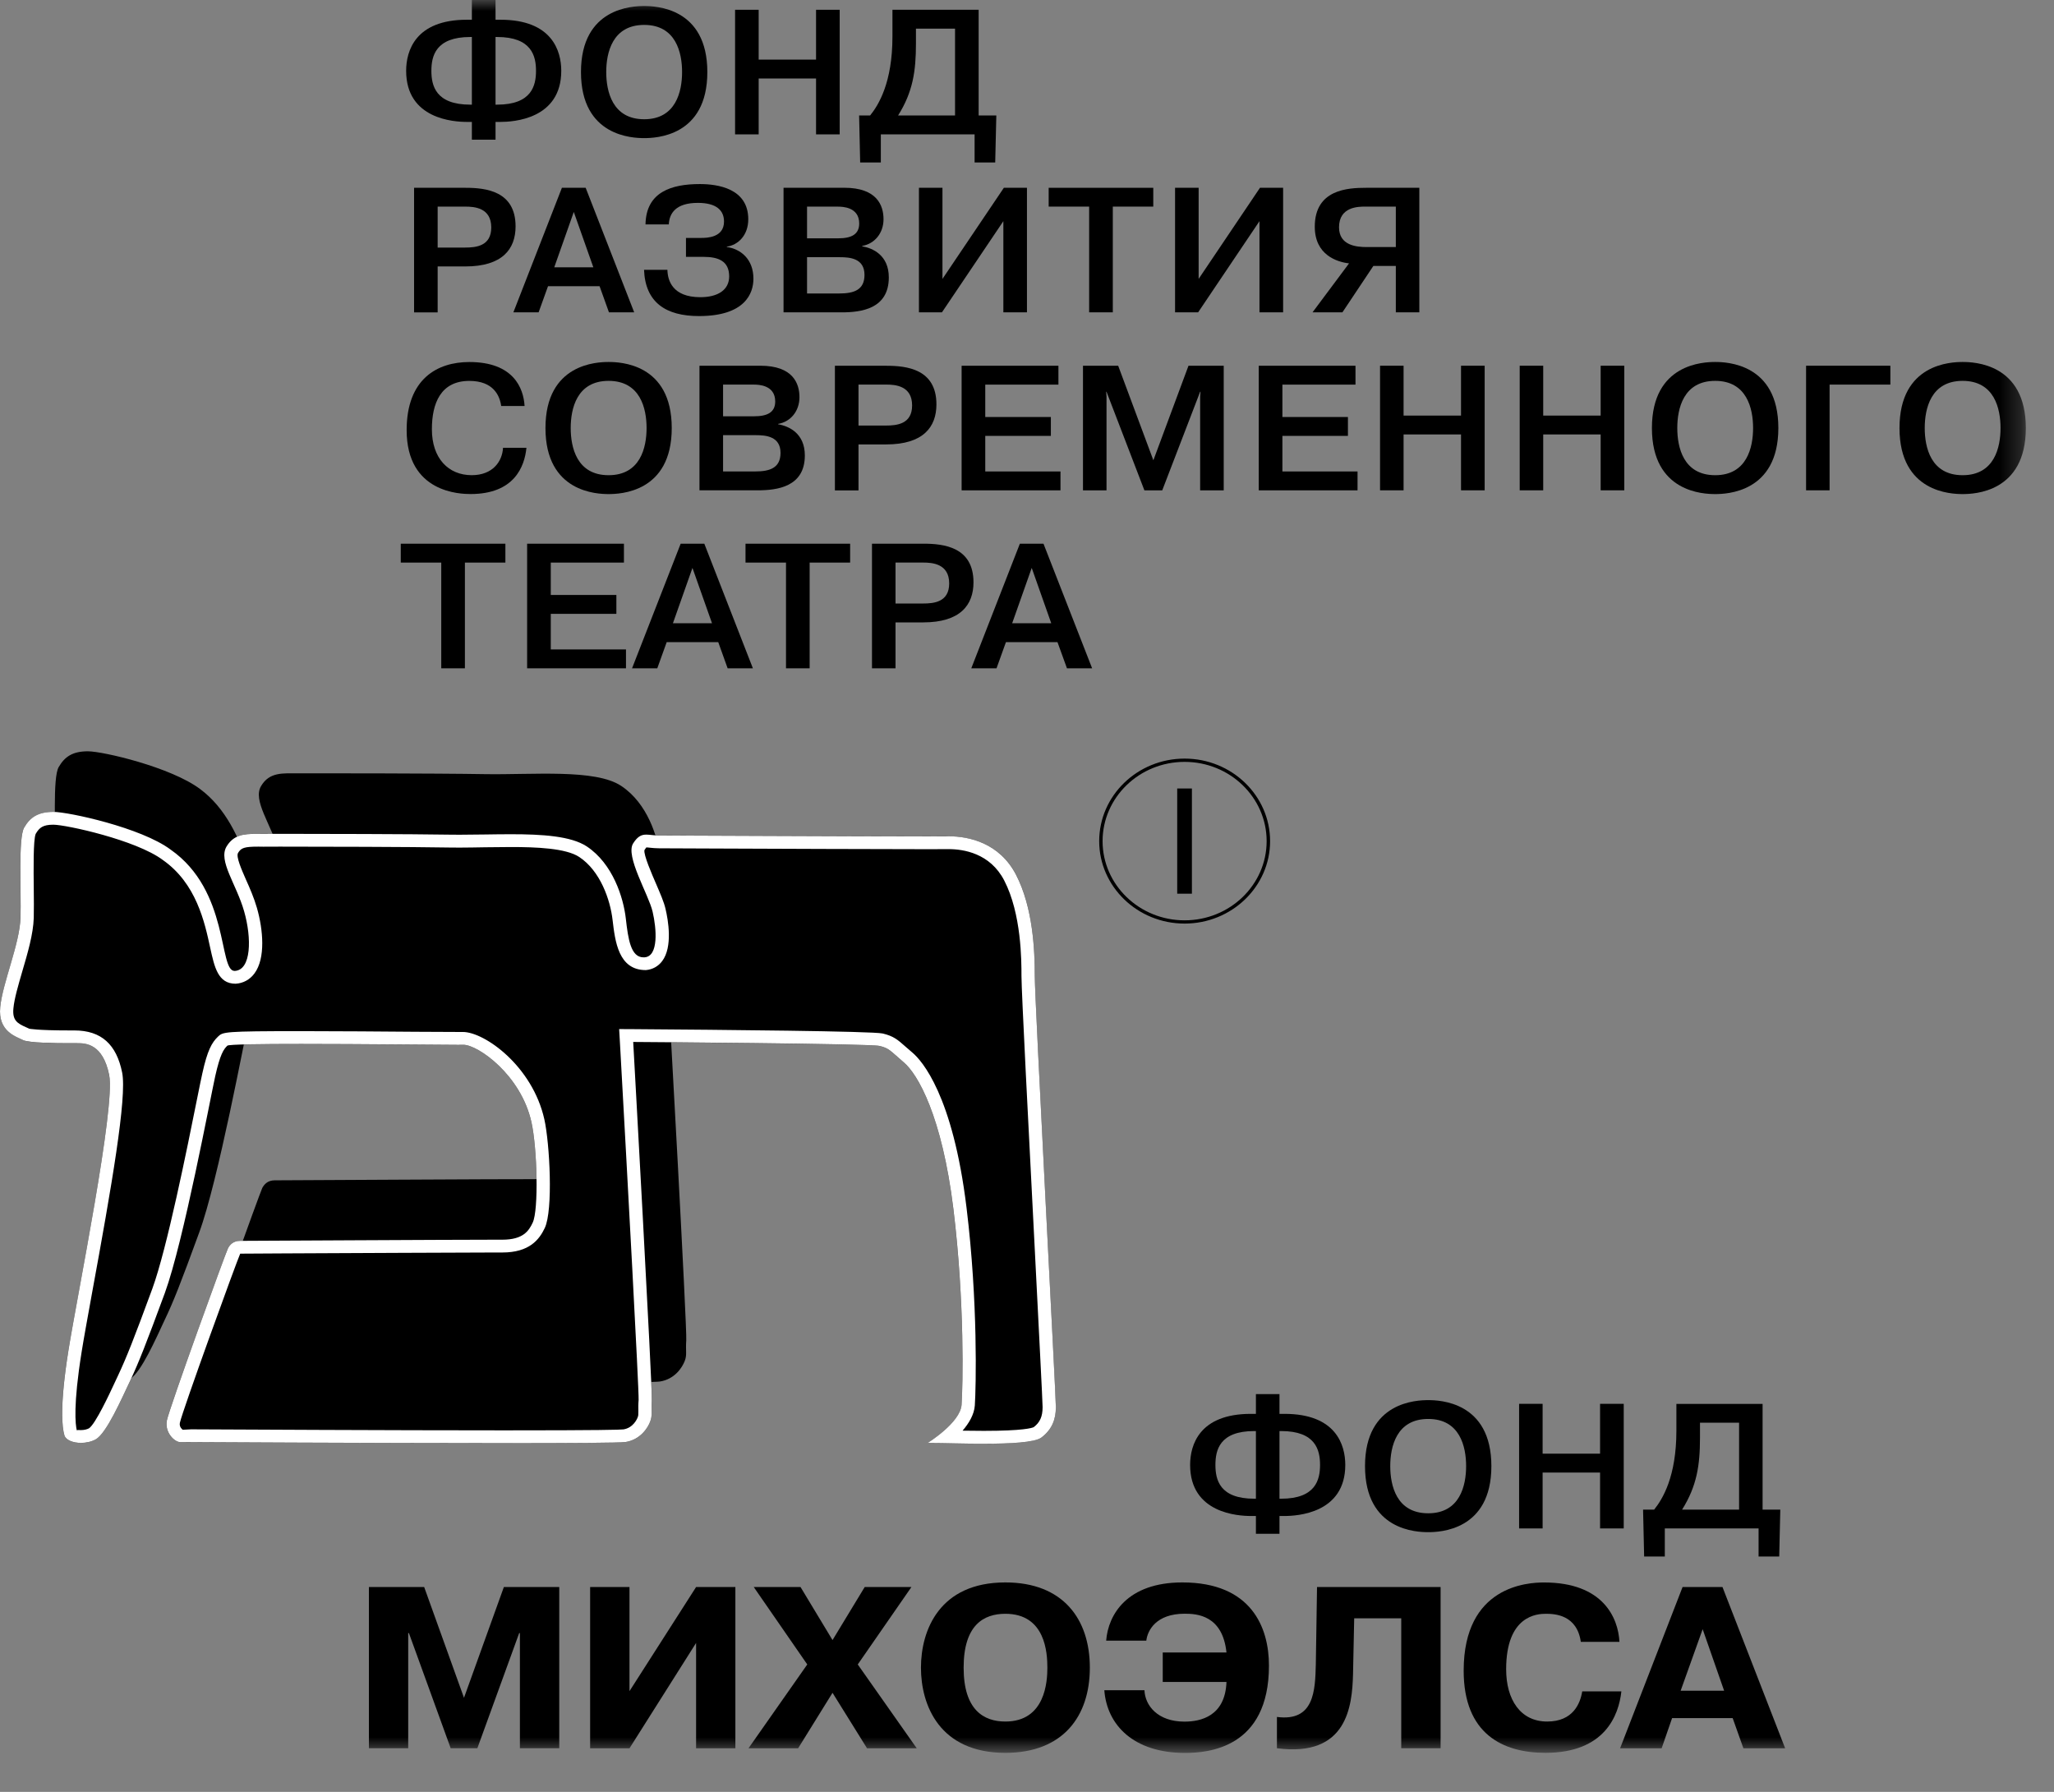<svg width="94" height="82" viewBox="0 0 94 82" fill="none" xmlns="http://www.w3.org/2000/svg">
<rect x="0" y="0" width="94" height="82" fill="#808080" stroke="none"/>
<path fill-rule="evenodd" clip-rule="evenodd" d="M9.159 36.109C11.542 37.878 11.575 41.705 12.324 41.661C13.079 41.617 13.104 40.171 12.752 38.929C12.397 37.69 11.554 36.627 11.948 35.971C12.336 35.315 12.955 35.394 13.625 35.388C14.292 35.385 19.984 35.388 22.179 35.426C24.378 35.464 27.243 35.175 28.429 35.965C29.623 36.753 30.112 38.299 30.218 39.272C30.442 41.304 30.491 44.121 30.554 44.912C30.612 45.703 31.449 60.832 31.406 61.333C31.37 61.836 31.449 62 31.334 62.287C31.221 62.574 30.888 63.113 30.2 63.221C29.511 63.33 10.032 63.221 9.811 63.221C9.589 63.221 9.104 62.806 9.216 62.232C9.328 61.658 11.921 54.524 12.003 54.362C12.091 54.201 12.248 54.014 12.573 54.014C12.897 54.014 23.547 53.953 24.532 53.961C25.521 53.97 25.775 53.557 25.957 53.182C26.233 52.605 26.16 49.773 25.897 48.576C25.415 46.403 23.425 45.023 22.776 45.041C22.125 45.058 12.149 44.921 11.982 45.082C11.815 45.243 11.648 45.468 11.427 46.476C11.205 47.483 9.98 54.058 9.119 56.395C8.267 58.729 7.934 59.575 7.539 60.398C7.151 61.227 6.46 62.806 5.957 63.096C5.456 63.383 4.641 63.274 4.528 62.917C4.416 62.557 4.301 61.567 4.71 59.016C5.123 56.465 6.869 47.896 6.572 46.423C6.275 44.95 5.456 44.968 5.083 44.968C4.71 44.968 2.946 44.985 2.63 44.824C2.312 44.663 1.475 44.432 1.587 43.313C1.699 42.2 2.479 40.44 2.518 39.219C2.554 37.998 2.403 35.59 2.685 35.104C2.964 34.621 3.331 34.381 4.022 34.381C4.707 34.381 7.821 35.104 9.159 36.109Z" fill="black"/>
<path fill-rule="evenodd" clip-rule="evenodd" d="M47.355 44.664C47.355 43.516 47.282 41.539 46.5 40.031C45.718 38.52 44.247 38.254 43.334 38.271C42.425 38.289 30.726 38.233 30.165 38.233C29.607 38.233 29.349 38.016 28.977 38.593C28.601 39.167 29.683 40.93 29.865 41.718C30.053 42.509 30.141 43.756 29.507 43.809C28.876 43.868 28.749 43.013 28.64 42.04C28.531 41.074 28.046 39.525 26.854 38.737C25.662 37.946 22.8 38.233 20.604 38.198C18.409 38.16 12.714 38.157 12.044 38.16C11.377 38.166 10.762 38.084 10.367 38.743C9.979 39.396 10.816 40.459 11.171 41.7C11.529 42.942 11.502 44.389 10.75 44.433C9.995 44.477 10.525 40.778 7.805 38.88C6.465 37.876 3.133 37.155 2.441 37.155C1.756 37.155 1.386 37.392 1.104 37.876C0.828 38.362 0.974 40.766 0.937 41.987C0.901 43.212 0.122 44.972 0.012 46.084C-0.1 47.2 0.734 47.432 1.049 47.593C1.368 47.757 3.133 47.739 3.506 47.739C3.878 47.739 4.7 47.719 4.994 49.195C5.292 50.668 3.545 59.237 3.133 61.788C2.723 64.338 2.838 65.328 2.948 65.686C3.06 66.046 3.878 66.154 4.382 65.864C4.882 65.58 5.571 63.999 5.965 63.173C6.353 62.344 6.686 61.501 7.545 59.166C8.397 56.83 9.628 50.255 9.852 49.247C10.073 48.243 10.237 48.014 10.404 47.853C10.571 47.692 20.547 47.83 21.196 47.812C21.851 47.795 23.834 49.174 24.319 51.347C24.586 52.545 24.659 55.374 24.38 55.954C24.201 56.329 23.94 56.742 22.957 56.733C21.969 56.724 11.32 56.785 10.995 56.785C10.668 56.785 10.513 56.973 10.428 57.134C10.343 57.295 7.751 64.429 7.635 65.003C7.526 65.58 8.008 65.993 8.236 65.993C8.457 65.993 27.933 66.101 28.619 65.993C29.313 65.885 29.644 65.346 29.753 65.059C29.865 64.772 29.795 64.611 29.832 64.104C29.865 63.6 28.977 47.684 28.977 47.684C28.977 47.684 39.805 47.757 40.247 47.865C40.696 47.971 40.73 48.079 41.363 48.618C41.997 49.157 43.113 51.063 43.631 55.339C44.153 59.612 44.062 63.457 44.007 64.283C43.95 65.112 42.452 66.037 42.452 66.037C43.713 66.025 47.1 66.21 47.661 65.782C48.137 65.422 48.319 64.968 48.319 64.391C48.319 63.817 47.355 45.815 47.355 44.664Z" fill="black"/>
<path fill-rule="evenodd" clip-rule="evenodd" d="M2.443 37.154C1.754 37.154 1.384 37.391 1.105 37.874C0.829 38.36 0.975 40.768 0.939 41.989C0.899 43.21 0.12 44.97 0.011 46.086C-0.102 47.202 0.735 47.433 1.051 47.594C1.311 47.726 2.558 47.738 3.198 47.738H3.507H3.534C3.916 47.738 4.705 47.755 4.996 49.193C5.29 50.669 3.543 59.235 3.134 61.786C2.725 64.34 2.84 65.33 2.949 65.687C3.016 65.904 3.346 66.03 3.707 66.03C3.937 66.03 4.183 65.977 4.383 65.866C4.883 65.579 5.569 64 5.963 63.174C6.351 62.345 6.685 61.499 7.546 59.165C8.398 56.828 9.626 50.253 9.85 49.246C10.075 48.244 10.235 48.013 10.405 47.852C10.466 47.79 11.946 47.773 13.789 47.773C16.506 47.773 20.017 47.814 20.976 47.814C21.082 47.814 21.158 47.814 21.197 47.811H21.206C21.873 47.811 23.838 49.187 24.32 51.346C24.587 52.544 24.657 55.375 24.378 55.952C24.202 56.324 23.947 56.731 22.986 56.731H22.959C22.892 56.731 22.786 56.731 22.646 56.731C20.624 56.731 11.3 56.784 10.993 56.784C10.669 56.784 10.511 56.971 10.43 57.133C10.341 57.294 7.752 64.428 7.637 65.002C7.528 65.579 8.01 65.992 8.234 65.992C8.383 65.992 17.088 66.041 23.08 66.041C26.076 66.041 28.393 66.027 28.62 65.992C29.311 65.883 29.645 65.344 29.754 65.057C29.866 64.77 29.797 64.609 29.83 64.103C29.866 63.602 28.978 47.682 28.978 47.682C28.978 47.682 39.803 47.755 40.249 47.864C40.694 47.969 40.731 48.077 41.365 48.619C41.998 49.155 43.111 51.062 43.633 55.337C44.154 59.61 44.063 63.458 44.006 64.284C43.948 65.11 42.45 66.035 42.45 66.035H42.574C43.166 66.035 44.106 66.068 45.025 66.068C46.21 66.068 47.356 66.015 47.66 65.784C48.136 65.423 48.321 64.966 48.321 64.392C48.321 63.816 47.356 45.817 47.356 44.663C47.356 43.515 47.281 41.541 46.498 40.03C45.74 38.568 44.336 38.27 43.42 38.27C43.393 38.27 43.363 38.273 43.333 38.273C43.211 38.276 42.902 38.276 42.447 38.276C39.506 38.276 30.652 38.234 30.166 38.234C29.924 38.234 29.742 38.194 29.578 38.194C29.363 38.194 29.187 38.264 28.978 38.592C28.602 39.166 29.681 40.929 29.866 41.719C30.051 42.51 30.142 43.755 29.508 43.808C29.487 43.81 29.469 43.81 29.448 43.81C28.869 43.81 28.747 42.979 28.641 42.042C28.532 41.072 28.044 39.526 26.855 38.735C26.134 38.258 24.811 38.176 23.389 38.176C22.604 38.176 21.791 38.199 21.036 38.199C20.888 38.199 20.745 38.199 20.603 38.196C18.792 38.167 14.59 38.158 12.807 38.158C12.431 38.158 12.164 38.161 12.046 38.161H11.967H11.709C11.172 38.161 10.693 38.196 10.366 38.741C9.978 39.397 10.818 40.457 11.172 41.702C11.527 42.941 11.5 44.387 10.748 44.431H10.733C9.999 44.431 10.508 40.765 7.807 38.879C6.463 37.874 3.134 37.154 2.443 37.154ZM2.442 37.74C3.019 37.74 6.23 38.44 7.449 39.353C8.983 40.425 9.368 42.2 9.62 43.374C9.814 44.256 9.975 45.017 10.781 45.017H10.784C11.13 44.997 11.436 44.83 11.645 44.546C12.161 43.852 12.043 42.539 11.758 41.547C11.624 41.084 11.433 40.645 11.251 40.241C11.06 39.804 10.793 39.204 10.893 39.034C11.033 38.8 11.178 38.744 11.824 38.744H11.833L12.046 38.747H12.049L12.807 38.744C14.587 38.744 18.783 38.753 20.594 38.785L21.036 38.788C21.412 38.788 21.806 38.779 22.204 38.773C22.598 38.767 22.998 38.762 23.389 38.762C24.52 38.762 25.897 38.811 26.509 39.218C27.468 39.851 27.929 41.169 28.035 42.106C28.15 43.072 28.299 44.393 29.551 44.393H29.56C29.86 44.367 30.124 44.223 30.303 43.983C30.797 43.33 30.576 42.091 30.457 41.591C30.385 41.274 30.209 40.876 30.027 40.451C29.839 40.018 29.445 39.116 29.493 38.902C29.542 38.826 29.572 38.791 29.581 38.779C29.636 38.779 29.687 38.788 29.751 38.794C29.872 38.806 30.009 38.82 30.166 38.82L32.331 38.829C35.267 38.841 40.355 38.861 42.447 38.861C42.908 38.861 43.223 38.861 43.42 38.858C44.09 38.858 45.312 39.043 45.958 40.293C46.747 41.819 46.747 43.96 46.747 44.663C46.747 45.354 47.071 51.636 47.356 57.176C47.538 60.767 47.714 64.161 47.714 64.392C47.714 64.823 47.593 65.092 47.308 65.309C47.232 65.347 46.832 65.479 45.025 65.479C44.697 65.479 44.367 65.476 44.051 65.47C44.345 65.13 44.582 64.732 44.612 64.319C44.667 63.505 44.761 59.578 44.233 55.27C43.605 50.104 42.183 48.537 41.768 48.18L41.443 47.899C41.08 47.577 40.898 47.416 40.397 47.295C39.945 47.187 33.053 47.126 28.981 47.096L28.335 47.093L28.371 47.714C28.723 54.011 29.242 63.564 29.226 64.062C29.208 64.275 29.211 64.433 29.214 64.565C29.214 64.744 29.214 64.782 29.184 64.855C29.157 64.937 28.978 65.341 28.532 65.412C28.392 65.429 27.492 65.456 23.08 65.456C17.904 65.456 10.702 65.418 8.743 65.409L8.364 65.429C8.364 65.429 8.192 65.315 8.231 65.113C8.352 64.548 10.824 57.742 10.993 57.37L13.007 57.358C15.942 57.346 21.191 57.317 22.646 57.317H22.986C24.235 57.317 24.681 56.72 24.93 56.198C25.321 55.378 25.157 52.321 24.912 51.223C24.366 48.783 22.176 47.225 21.182 47.225H20.976C20.621 47.225 19.911 47.222 19.017 47.216C17.513 47.205 15.493 47.187 13.789 47.187C10.235 47.187 10.202 47.222 9.975 47.439C9.693 47.711 9.492 48.063 9.259 49.123C9.213 49.322 9.129 49.741 9.016 50.3C8.571 52.52 7.643 57.133 6.973 58.969C6.13 61.262 5.793 62.114 5.411 62.928L5.253 63.265C5.014 63.783 4.371 65.16 4.074 65.362C3.983 65.412 3.843 65.444 3.707 65.444C3.655 65.444 3.613 65.441 3.577 65.441C3.54 65.441 3.516 65.444 3.516 65.464C3.449 65.192 3.346 64.302 3.734 61.877C3.831 61.265 4.007 60.307 4.21 59.183C5.102 54.327 5.817 50.215 5.59 49.082C5.332 47.802 4.644 47.155 3.404 47.155H3.197C1.672 47.155 1.348 47.076 1.336 47.076L1.199 47.011L1.184 47.006C0.793 46.83 0.559 46.692 0.614 46.142C0.656 45.694 0.835 45.09 1.02 44.452C1.266 43.617 1.521 42.75 1.545 42.007C1.554 41.638 1.551 41.163 1.545 40.662C1.536 39.831 1.518 38.434 1.633 38.161C1.8 37.874 1.963 37.74 2.442 37.74Z" fill="white"/>
<mask id="mask0" mask-type="alpha" maskUnits="userSpaceOnUse" x="0" y="-1" width="93" height="82">
<path fill-rule="evenodd" clip-rule="evenodd" d="M0 80.216H92.711V-0H0V80.216Z" fill="white"/>
</mask>
<g mask="url(#mask0)">
<path fill-rule="evenodd" clip-rule="evenodd" d="M53.874 40.897H54.547V36.083H53.874V40.897Z" fill="black"/>
<path fill-rule="evenodd" clip-rule="evenodd" d="M54.213 34.865C52.142 34.865 50.459 36.493 50.459 38.493C50.459 40.49 52.142 42.116 54.213 42.116C56.284 42.116 57.967 40.49 57.967 38.493C57.967 36.493 56.284 34.865 54.213 34.865ZM54.213 42.265C52.057 42.265 50.304 40.572 50.304 38.493C50.304 36.408 52.057 34.715 54.213 34.715C56.369 34.715 58.125 36.408 58.125 38.493C58.125 40.572 56.369 42.265 54.213 42.265Z" fill="black"/>
<path fill-rule="evenodd" clip-rule="evenodd" d="M22.75 4.789C24.333 4.789 24.53 3.916 24.53 3.242C24.53 2.566 24.333 1.693 22.75 1.693H22.678V4.789H22.75ZM21.595 1.693H21.523C19.937 1.693 19.742 2.566 19.742 3.242C19.742 3.916 19.937 4.789 21.523 4.789H21.595V1.693ZM21.595 5.579H21.368C20.792 5.579 18.587 5.462 18.587 3.242C18.587 2.338 19 0.903 21.368 0.903H21.595V0.001H22.678V0.903H22.905C25.273 0.903 25.686 2.338 25.686 3.242C25.686 5.462 23.475 5.579 22.905 5.579H22.678V6.391H21.595V5.579Z" fill="black"/>
<path fill-rule="evenodd" clip-rule="evenodd" d="M29.481 5.457C30.937 5.457 31.215 4.177 31.215 3.298C31.215 2.417 30.937 1.14 29.481 1.14C28.023 1.14 27.744 2.417 27.744 3.298C27.744 4.177 28.023 5.457 29.481 5.457ZM29.481 0.276C29.994 0.276 32.371 0.34 32.371 3.298C32.371 6.256 29.994 6.32 29.481 6.32C28.966 6.32 26.588 6.256 26.588 3.298C26.588 0.34 28.966 0.276 29.481 0.276Z" fill="black"/>
<path fill-rule="evenodd" clip-rule="evenodd" d="M34.72 6.149H33.64V0.447H34.72V2.728H37.346V0.447H38.428V6.149H37.346V3.592H34.72V6.149Z" fill="black"/>
<path fill-rule="evenodd" clip-rule="evenodd" d="M41.918 1.311V1.993C41.918 3.259 41.776 4.21 41.1 5.285H43.707V1.311H41.918ZM45.596 5.285L45.545 7.435H44.602V6.149H40.311V7.435H39.365L39.317 5.285H39.82C40.208 4.805 40.842 3.78 40.842 1.677V0.447H44.787V5.285H45.596Z" fill="black"/>
<path fill-rule="evenodd" clip-rule="evenodd" d="M20.029 11.329H21.281C21.782 11.329 22.482 11.264 22.482 10.409C22.482 9.504 21.706 9.455 21.294 9.455H20.029V11.329ZM21.303 8.594C22.23 8.594 23.595 8.74 23.595 10.36C23.595 11.393 22.998 12.193 21.294 12.193H20.029V14.296H18.95V8.594H21.303Z" fill="black"/>
<path fill-rule="evenodd" clip-rule="evenodd" d="M27.154 12.233L26.259 9.699L25.365 12.233H27.154ZM24.649 14.294H23.494L25.716 8.592H26.802L29.024 14.294H27.869L27.439 13.097H25.08L24.649 14.294Z" fill="black"/>
<path fill-rule="evenodd" clip-rule="evenodd" d="M30.544 12.347C30.553 12.818 30.762 13.6 32.051 13.6C32.855 13.6 33.37 13.266 33.37 12.649C33.37 11.94 32.864 11.755 32.206 11.755H31.393V10.888H32.097C32.348 10.888 33.134 10.874 33.134 10.139C33.134 9.635 32.797 9.284 31.936 9.284C30.914 9.284 30.629 9.776 30.608 10.271H29.541C29.565 8.78 30.738 8.423 32.027 8.423C32.837 8.423 34.244 8.619 34.244 10.033C34.244 10.768 33.78 11.213 33.261 11.287V11.304C33.898 11.392 34.48 11.858 34.48 12.754C34.48 13.422 34.101 14.464 31.988 14.464C30.468 14.464 29.531 13.838 29.474 12.347H30.544Z" fill="black"/>
<path fill-rule="evenodd" clip-rule="evenodd" d="M36.934 13.43H38.408C39.069 13.43 39.563 13.275 39.563 12.581C39.563 11.816 38.884 11.77 38.438 11.77H36.934V13.43ZM36.934 10.906H38.363C38.96 10.906 39.321 10.727 39.321 10.229C39.321 9.474 38.563 9.456 38.338 9.456H36.934V10.906ZM38.639 8.592C40.139 8.592 40.434 9.406 40.434 10.033C40.434 10.663 40.03 11.158 39.457 11.254V11.272C39.946 11.354 40.676 11.682 40.676 12.695C40.676 14.139 39.406 14.294 38.517 14.294H35.858V8.592H38.639Z" fill="black"/>
<path fill-rule="evenodd" clip-rule="evenodd" d="M45.942 8.592H46.998V14.294H45.918V10.121L43.107 14.294H42.055V8.592H43.131V12.763L45.942 8.592Z" fill="black"/>
<path fill-rule="evenodd" clip-rule="evenodd" d="M47.992 9.455V8.594H52.779V9.455H50.927V14.293H49.844V9.455H47.992Z" fill="black"/>
<path fill-rule="evenodd" clip-rule="evenodd" d="M57.663 8.592H58.721V14.294H57.639V10.121L54.831 14.294H53.776V8.592H54.855V12.763L57.663 8.592Z" fill="black"/>
<path fill-rule="evenodd" clip-rule="evenodd" d="M62.472 9.455C62.175 9.455 61.28 9.455 61.28 10.401C61.28 11.233 62.075 11.306 62.544 11.306H63.879V9.455H62.472ZM62.851 12.17L61.435 14.293H60.067L61.738 12.053C61.186 11.989 60.17 11.669 60.17 10.375C60.17 8.665 61.686 8.594 62.523 8.594H64.955V14.293H63.879V12.17H62.851Z" fill="black"/>
<path fill-rule="evenodd" clip-rule="evenodd" d="M24.092 20.491C24.007 21.355 23.534 22.608 21.536 22.608C21.084 22.608 18.61 22.567 18.61 19.683C18.61 17.343 20.008 16.567 21.478 16.567C23.504 16.567 23.959 17.765 24.007 18.579H22.937C22.87 18.104 22.582 17.431 21.478 17.431C20.165 17.431 19.765 18.462 19.765 19.642C19.765 20.98 20.526 21.745 21.587 21.745C22.564 21.745 22.988 21.103 23.021 20.491H24.092Z" fill="black"/>
<path fill-rule="evenodd" clip-rule="evenodd" d="M27.852 21.746C29.311 21.746 29.59 20.469 29.59 19.588C29.59 18.706 29.311 17.429 27.852 17.429C26.394 17.429 26.118 18.706 26.118 19.588C26.118 20.469 26.394 21.746 27.852 21.746ZM27.852 16.565C28.368 16.565 30.742 16.63 30.742 19.588C30.742 22.543 28.368 22.61 27.852 22.61C27.34 22.61 24.963 22.543 24.963 19.588C24.963 16.63 27.34 16.565 27.852 16.565Z" fill="black"/>
<path fill-rule="evenodd" clip-rule="evenodd" d="M33.091 21.574H34.564C35.222 21.574 35.72 21.419 35.72 20.725C35.72 19.964 35.04 19.914 34.592 19.914H33.091V21.574ZM33.091 19.05H34.516C35.116 19.05 35.477 18.871 35.477 18.373C35.477 17.618 34.716 17.6 34.492 17.6H33.091V19.05ZM34.795 16.736C36.296 16.736 36.587 17.553 36.587 18.177C36.587 18.807 36.187 19.302 35.611 19.398V19.416C36.099 19.498 36.833 19.826 36.833 20.842C36.833 22.283 35.562 22.438 34.673 22.438H32.011V16.736H34.795Z" fill="black"/>
<path fill-rule="evenodd" clip-rule="evenodd" d="M39.289 19.474H40.544C41.041 19.474 41.742 19.409 41.742 18.554C41.742 17.649 40.968 17.599 40.553 17.599H39.289V19.474ZM40.562 16.738C41.49 16.738 42.855 16.885 42.855 18.505C42.855 19.538 42.257 20.338 40.553 20.338H39.289V22.441H38.209V16.738H40.562Z" fill="black"/>
<path fill-rule="evenodd" clip-rule="evenodd" d="M48.092 19.083V19.947H45.09V21.575H48.532V22.439H44.008V16.737H48.438V17.601H45.09V19.083H48.092Z" fill="black"/>
<path fill-rule="evenodd" clip-rule="evenodd" d="M50.639 17.927H50.624L50.639 18.146V22.44H49.562V16.738H51.173L52.783 21.063L54.39 16.738H56.003V22.44H54.924V18.146L54.942 17.927H54.924L53.189 22.44H52.373L50.639 17.927Z" fill="black"/>
<path fill-rule="evenodd" clip-rule="evenodd" d="M61.687 19.083V19.947H58.688V21.575H62.127V22.439H57.606V16.737H62.033V17.601H58.688V19.083H61.687Z" fill="black"/>
<path fill-rule="evenodd" clip-rule="evenodd" d="M64.234 22.438H63.157V16.736H64.234V19.018H66.863V16.736H67.945V22.438H66.863V19.881H64.234V22.438Z" fill="black"/>
<path fill-rule="evenodd" clip-rule="evenodd" d="M70.624 22.438H69.548V16.736H70.624V19.018H73.253V16.736H74.335V22.438H73.253V19.881H70.624V22.438Z" fill="black"/>
<path fill-rule="evenodd" clip-rule="evenodd" d="M78.495 21.746C79.95 21.746 80.229 20.469 80.229 19.588C80.229 18.706 79.95 17.429 78.495 17.429C77.036 17.429 76.76 18.706 76.76 19.588C76.76 20.469 77.036 21.746 78.495 21.746ZM78.495 16.565C79.007 16.565 81.385 16.63 81.385 19.588C81.385 22.543 79.007 22.61 78.495 22.61C77.979 22.61 75.599 22.543 75.599 19.588C75.599 16.63 77.979 16.565 78.495 16.565Z" fill="black"/>
<path fill-rule="evenodd" clip-rule="evenodd" d="M83.73 22.438H82.654V16.736H86.511V17.6H83.73V22.438Z" fill="black"/>
<path fill-rule="evenodd" clip-rule="evenodd" d="M89.818 21.746C91.277 21.746 91.553 20.469 91.553 19.588C91.553 18.706 91.277 17.429 89.818 17.429C88.36 17.429 88.084 18.706 88.084 19.588C88.084 20.469 88.36 21.746 89.818 21.746ZM89.819 16.565C90.334 16.565 92.711 16.63 92.711 19.588C92.711 22.543 90.334 22.61 89.819 22.61C89.306 22.61 86.929 22.543 86.929 19.588C86.929 16.63 89.306 16.565 89.819 16.565Z" fill="black"/>
<path fill-rule="evenodd" clip-rule="evenodd" d="M18.341 25.745V24.881H23.129V25.745H21.276V30.583H20.194V25.745H18.341Z" fill="black"/>
<path fill-rule="evenodd" clip-rule="evenodd" d="M28.208 27.227V28.091H25.206V29.719H28.648V30.583H24.123V24.881H28.554V25.745H25.206V27.227H28.208Z" fill="black"/>
<path fill-rule="evenodd" clip-rule="evenodd" d="M32.585 28.522L31.69 25.989L30.796 28.522H32.585ZM30.08 30.584H28.925L31.15 24.882H32.233L34.456 30.584H33.3L32.87 29.386H30.511L30.08 30.584Z" fill="black"/>
<path fill-rule="evenodd" clip-rule="evenodd" d="M34.118 25.745V24.881H38.906V25.745H37.053V30.583H35.971V25.745H34.118Z" fill="black"/>
<path fill-rule="evenodd" clip-rule="evenodd" d="M40.983 27.618H42.241C42.738 27.618 43.439 27.554 43.439 26.699C43.439 25.794 42.662 25.744 42.247 25.744H40.983V27.618ZM42.256 24.88C43.187 24.88 44.551 25.029 44.551 26.649C44.551 27.683 43.951 28.482 42.247 28.482H40.983V30.585H39.906V24.88H42.256Z" fill="black"/>
<path fill-rule="evenodd" clip-rule="evenodd" d="M48.11 28.522L47.216 25.989L46.321 28.522H48.11ZM45.605 30.584H44.45L46.673 24.882H47.755L49.981 30.584H48.829L48.395 29.386H46.036L45.605 30.584Z" fill="black"/>
<path fill-rule="evenodd" clip-rule="evenodd" d="M58.631 68.584C60.214 68.584 60.411 67.711 60.411 67.038C60.411 66.361 60.214 65.488 58.631 65.488H58.555V68.584H58.631ZM57.476 65.488H57.4C55.811 65.488 55.623 66.361 55.623 67.038C55.623 67.711 55.811 68.584 57.4 68.584H57.476V65.488ZM57.476 69.375H57.248C56.672 69.375 54.465 69.257 54.465 67.038C54.465 66.133 54.88 64.701 57.248 64.701H57.476V63.796H58.555V64.701H58.783C61.151 64.701 61.566 66.133 61.566 67.038C61.566 69.257 59.356 69.375 58.783 69.375H58.555V70.189H57.476V69.375Z" fill="black"/>
<path fill-rule="evenodd" clip-rule="evenodd" d="M65.362 69.251C66.817 69.251 67.096 67.974 67.096 67.093C67.096 66.211 66.817 64.934 65.362 64.934C63.903 64.934 63.624 66.211 63.624 67.093C63.624 67.974 63.903 69.251 65.362 69.251ZM65.362 64.073C65.874 64.073 68.252 64.138 68.252 67.093C68.252 70.05 65.874 70.115 65.362 70.115C64.846 70.115 62.469 70.05 62.469 67.093C62.469 64.138 64.846 64.073 65.362 64.073Z" fill="black"/>
<path fill-rule="evenodd" clip-rule="evenodd" d="M70.597 69.944H69.521V64.242H70.597V66.523H73.226V64.242H74.309V69.944H73.226V67.387H70.597V69.944Z" fill="black"/>
<path fill-rule="evenodd" clip-rule="evenodd" d="M77.799 65.106V65.791C77.799 67.054 77.656 68.005 76.98 69.083H79.588V65.106H77.799ZM81.474 69.083L81.425 71.23H80.48V69.944H76.189V71.23H75.243L75.194 69.083H75.701C76.089 68.6 76.719 67.575 76.719 65.472V64.245H80.664V69.083H81.474Z" fill="black"/>
<path fill-rule="evenodd" clip-rule="evenodd" d="M18.714 74.734H18.681V80.003H16.883V72.626H19.412L21.234 77.695L23.059 72.626H25.594V80.003H23.793V74.734H23.76L21.846 80.003H20.625L18.714 74.734Z" fill="black"/>
<path fill-rule="evenodd" clip-rule="evenodd" d="M31.856 72.626H33.654V80.006H31.856V75.185L28.808 80.006H27.007V72.626H28.808V77.39L31.856 72.626Z" fill="black"/>
<path fill-rule="evenodd" clip-rule="evenodd" d="M36.526 80.005H34.255L36.944 76.169L34.494 72.625H36.635L38.1 75.053L39.573 72.625H41.711L39.255 76.169L41.954 80.005H39.679L38.1 77.466L36.526 80.005Z" fill="black"/>
<path fill-rule="evenodd" clip-rule="evenodd" d="M47.932 76.316C47.932 75.639 47.844 73.85 46.01 73.85C45.015 73.85 44.1 74.365 44.1 76.316C44.1 78.246 45.015 78.781 46.01 78.781C47.844 78.781 47.932 76.936 47.932 76.316ZM42.147 76.316C42.147 74.6 42.996 72.415 46.01 72.415C48.639 72.415 49.876 74.081 49.876 76.316C49.876 78.55 48.639 80.214 46.01 80.214C42.996 80.214 42.147 78.032 42.147 76.316Z" fill="black"/>
<path fill-rule="evenodd" clip-rule="evenodd" d="M53.212 76.969V75.622H56.129C55.95 73.912 54.774 73.847 54.216 73.847C52.909 73.847 52.515 74.609 52.46 75.08H50.623C50.714 73.891 51.578 72.415 54.11 72.415C57.275 72.415 58.073 74.483 58.073 76.22C58.073 80.018 55.265 80.217 54.228 80.217C51.89 80.217 50.659 78.952 50.538 77.347H52.375C52.403 78.044 52.973 78.785 54.207 78.785C54.947 78.785 56.072 78.539 56.129 76.969H53.212Z" fill="black"/>
<path fill-rule="evenodd" clip-rule="evenodd" d="M58.438 78.571C60.143 78.793 60.188 77.379 60.218 76.146L60.273 72.626H65.928V80.003H64.127V74.058H61.974L61.92 76.629C61.88 78.067 61.659 80.428 58.438 80.003V78.571Z" fill="black"/>
<path fill-rule="evenodd" clip-rule="evenodd" d="M74.201 77.402C74.08 78.509 73.437 80.213 70.726 80.213C68.776 80.213 66.984 79.352 66.984 76.453C66.984 72.564 69.923 72.417 70.662 72.417C73.379 72.417 74.056 74.049 74.113 75.135H72.345C72.169 73.902 71.166 73.85 70.747 73.85C70.347 73.85 68.928 73.923 68.928 76.389C68.928 77.78 69.583 78.781 70.805 78.781C71.994 78.781 72.321 77.95 72.409 77.402H74.201Z" fill="black"/>
<path fill-rule="evenodd" clip-rule="evenodd" d="M78.903 77.37L77.921 74.555L76.914 77.37H78.903ZM78.828 72.625L81.696 80.005H79.786L79.294 78.623H76.523L76.044 80.005H74.143L77.002 72.625H78.828Z" fill="black"/>
</g>
</svg>
